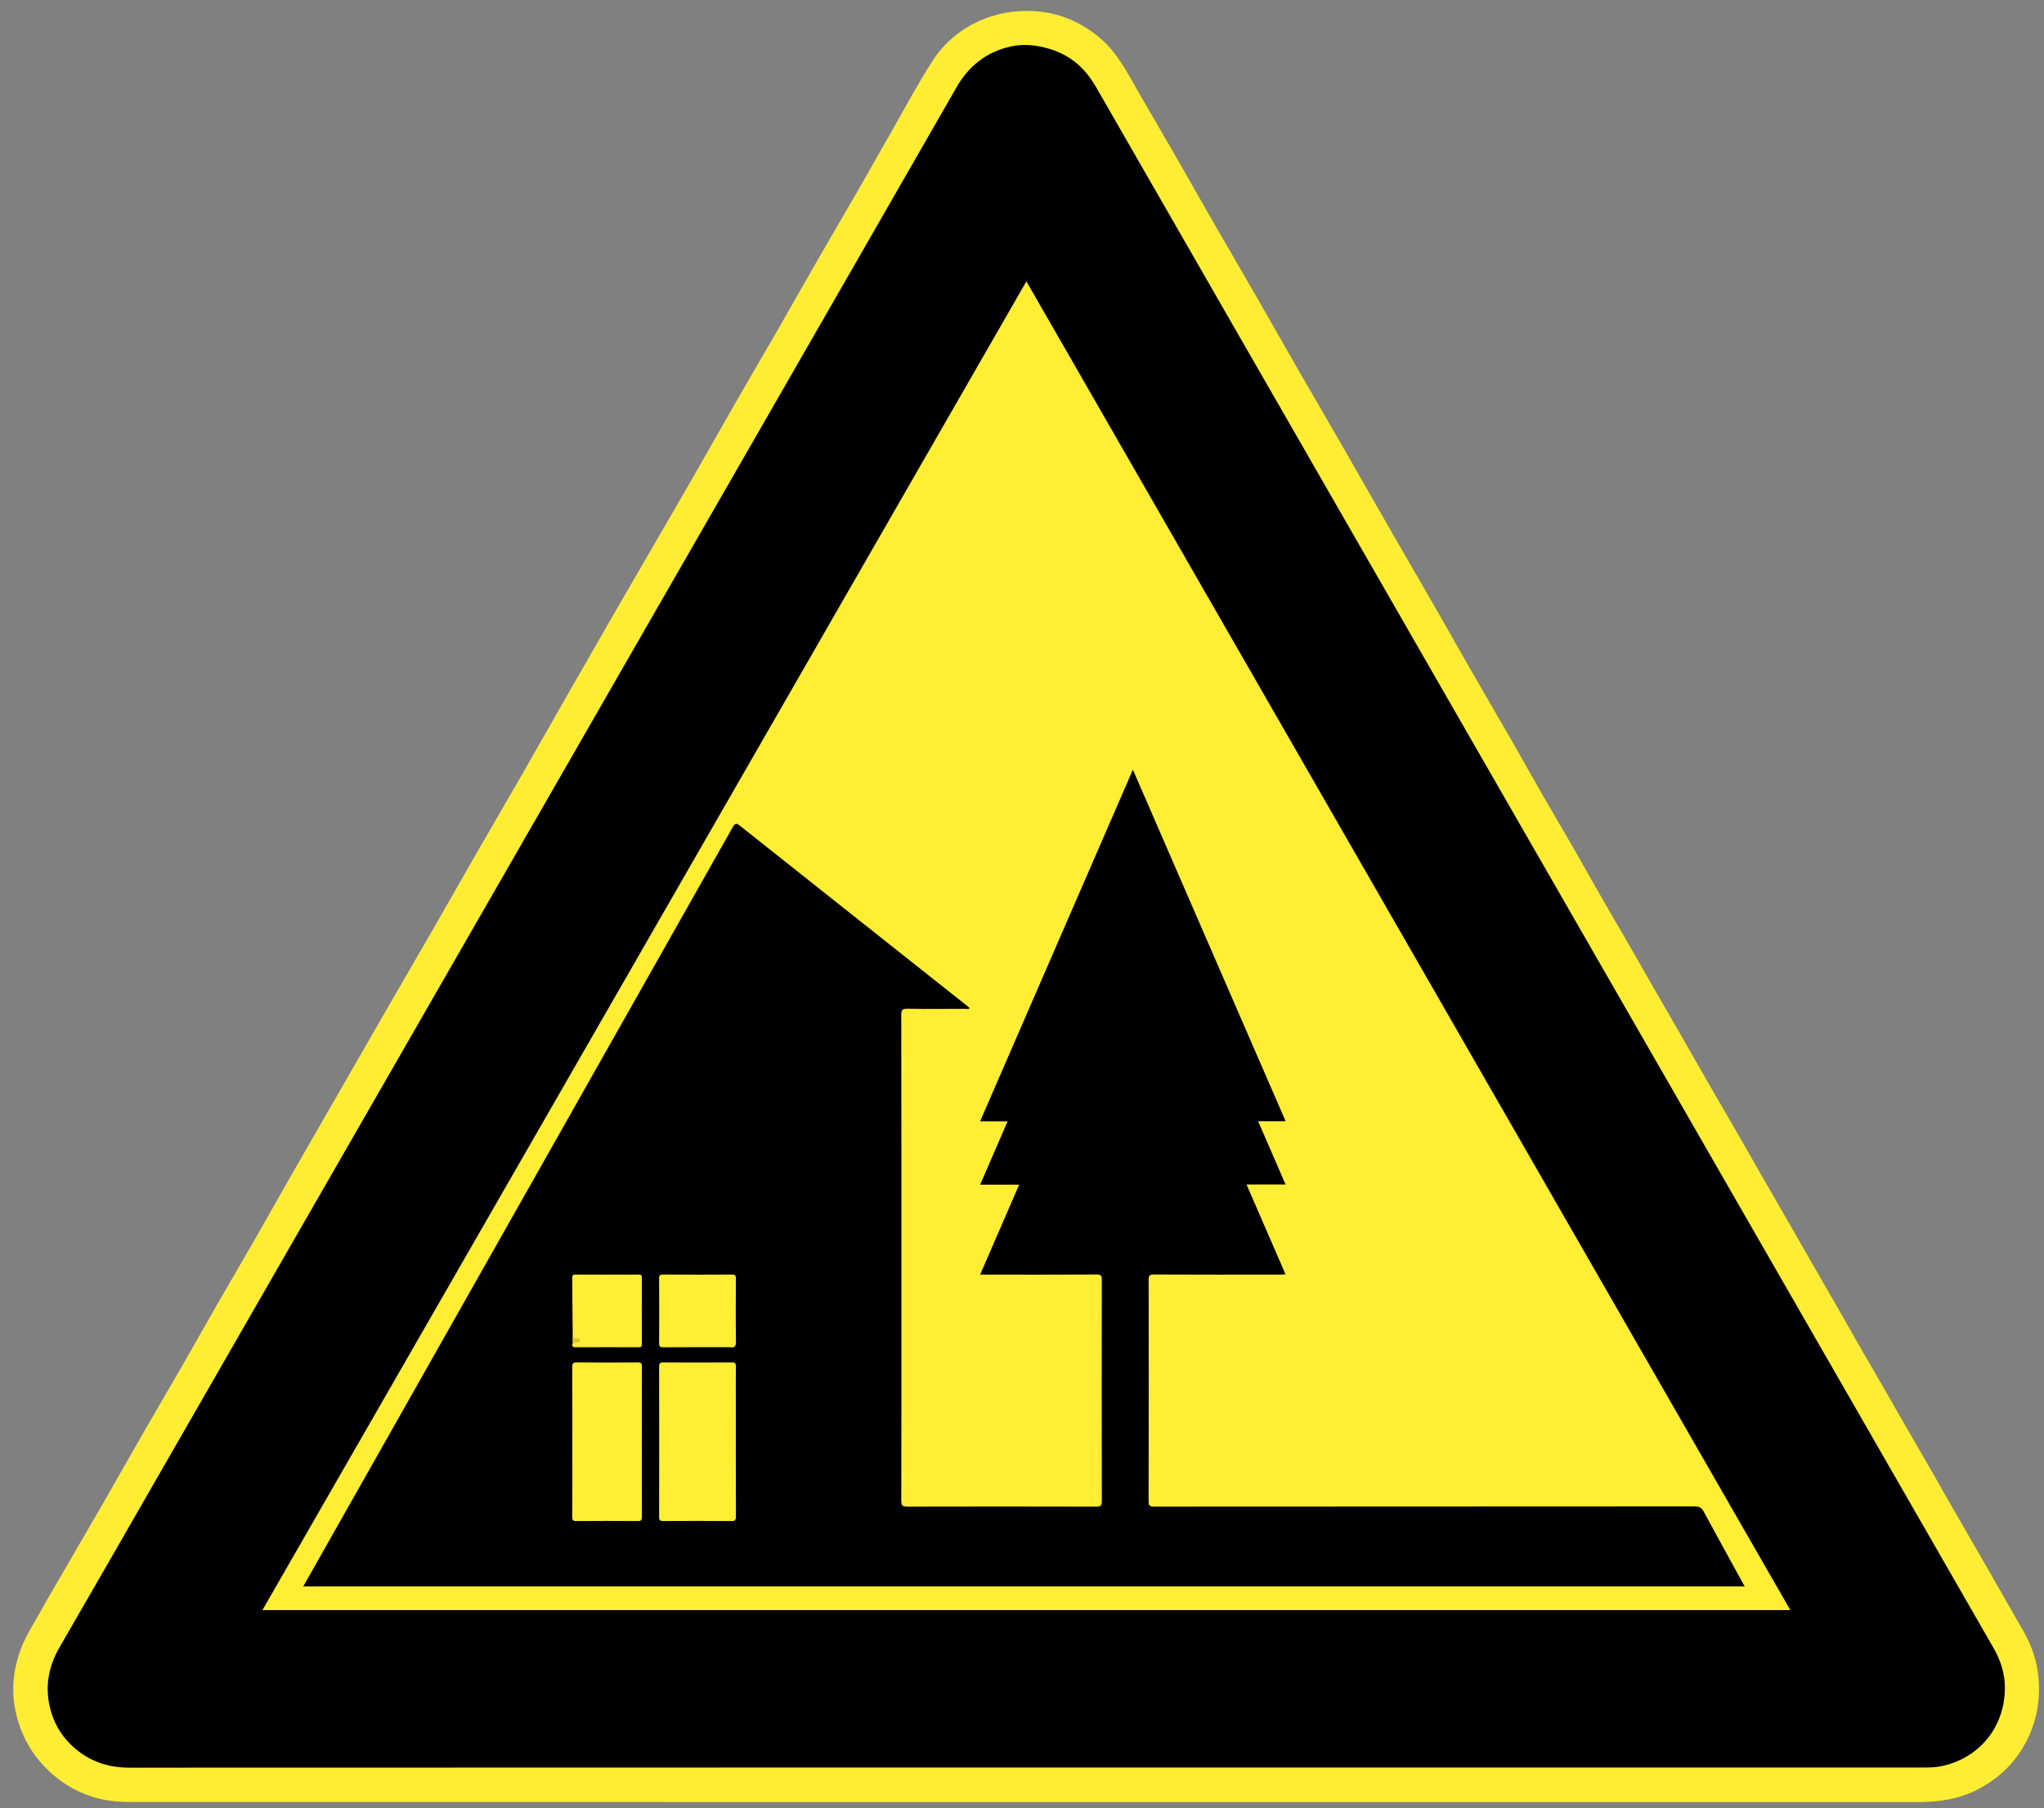 <svg version="1.1" id="Layer_1" xmlns="http://www.w3.org/2000/svg" xmlns:xlink="http://www.w3.org/1999/xlink" x="0px" y="0px"
	 width="100%" viewBox="0 0 2000 1769" xml:space="preserve">
<rect x="0" y="0" width="2000" height="1769" fill="#808080" stroke="none"/>
<path fill="#FEED33" opacity="1" stroke="none" 
	d="
M285.266,1149.319 
	C301.992,1120.303 318.502,1091.595 335.005,1062.884 
	C349.337,1037.951 363.624,1012.993 377.998,988.085 
	C392.614,962.755 407.373,937.507 421.958,912.158 
	C436.703,886.533 451.25,860.795 465.994,835.169 
	C480.579,809.821 495.373,784.592 509.944,759.236 
	C523.386,735.844 536.619,712.332 550.008,688.909 
	C565.321,662.119 580.669,635.349 596.07,608.609 
	C608.653,586.761 621.334,564.969 633.975,543.154 
	C648.636,517.852 663.373,492.593 677.943,467.239 
	C691.708,443.287 705.225,419.191 718.99,395.238 
	C733.56,369.882 748.349,344.651 762.939,319.306 
	C775.028,298.305 786.894,277.176 798.988,256.178 
	C812.215,233.213 825.657,210.372 838.88,187.404 
	C849.922,168.223 860.737,148.911 871.737,129.705 
	C885.145,106.296 897.769,82.374 912.367,59.728 
	C924.906,40.275 942.623,26.193 964.783,17.826 
	C981.307,11.587 998.268,9.723 1015.467,11.185 
	C1036.9,13.008 1056.073,21.268 1073.144,34.55 
	C1087.679,45.857 1097.309,60.795 1106.218,76.509 
	C1119.927,100.691 1134.091,124.615 1147.955,148.71 
	C1160.042,169.716 1171.913,190.847 1184.002,211.851 
	C1198.592,237.2 1213.372,262.438 1227.958,287.789 
	C1242.702,313.415 1257.249,339.156 1271.993,364.782 
	C1286.578,390.132 1301.354,415.372 1315.951,440.715 
	C1329.337,463.956 1342.547,487.299 1355.925,510.545 
	C1371.884,538.276 1387.991,565.92 1403.934,593.659 
	C1416.333,615.231 1428.512,636.928 1440.908,658.5 
	C1454.11,681.474 1467.511,704.333 1480.714,727.306 
	C1490.374,744.112 1499.768,761.071 1509.437,777.872 
	C1520.077,796.36 1530.964,814.705 1541.613,833.188 
	C1549.919,847.603 1557.953,862.176 1566.239,876.603 
	C1575.897,893.418 1585.735,910.129 1595.425,926.925 
	C1603.662,941.202 1611.776,955.55 1619.988,969.841 
	C1628.438,984.546 1636.963,999.207 1645.414,1013.911 
	C1653.629,1028.202 1661.76,1042.542 1669.989,1056.825 
	C1679.427,1073.206 1688.962,1089.53 1698.402,1105.91 
	C1706.633,1120.193 1714.77,1134.531 1722.984,1148.823 
	C1731.436,1163.53 1739.95,1178.2 1748.403,1192.906 
	C1756.617,1207.198 1764.768,1221.526 1772.984,1235.817 
	C1781.437,1250.521 1789.964,1265.184 1798.403,1279.897 
	C1805.317,1291.949 1812.106,1304.073 1819.029,1316.121 
	C1827.4,1330.691 1835.875,1345.202 1844.266,1359.761 
	C1851.205,1371.801 1858.06,1383.888 1864.999,1395.927 
	C1873.47,1410.623 1882.026,1425.27 1890.479,1439.975 
	C1898.692,1454.262 1906.786,1468.617 1914.999,1482.904 
	C1925.709,1501.532 1936.51,1520.109 1947.224,1538.734 
	C1955.523,1553.161 1963.783,1567.61 1971.994,1582.086 
	C1976.846,1590.639 1982.111,1598.959 1986.041,1608.029 
	C1991.727,1621.155 1994.74,1634.738 1995.104,1649.105 
	C1995.607,1668.962 1991.359,1687.524 1982.008,1704.991 
	C1972.454,1722.835 1958.907,1736.772 1941.527,1747.151 
	C1926.785,1755.955 1910.957,1760.751 1893.851,1762.21 
	C1888.91,1762.631 1883.991,1762.967 1879.062,1762.968 
	C1294.436,1763.003 709.809,1763.033 125.182,1762.906 
	C95.831,1762.9 69.906,1753.269 48.087,1732.791 
	C30.783,1716.549 20.038,1696.831 15.21,1674.046 
	C10.83,1653.373 12.948,1632.837 20.498,1612.984 
	C25.582,1599.616 33.47,1587.71 40.35,1575.29 
	C47.393,1562.575 54.84,1550.082 62.127,1537.502 
	C76.06,1513.448 90.061,1489.432 103.929,1465.34 
	C116.017,1444.339 127.893,1423.217 139.984,1402.218 
	C153.208,1379.254 166.637,1356.408 179.854,1333.441 
	C190.893,1314.259 201.683,1294.934 212.715,1275.748 
	C224.636,1255.015 236.773,1234.407 248.697,1213.676 
	C258.363,1196.871 267.853,1179.964 277.419,1163.102 
	C279.966,1158.613 282.505,1154.119 285.266,1149.319 
z"/>
<path fill="#000000" opacity="1" stroke="none" 
	d="
M1460,1729.18 
	C1015.2,1729.18 570.9,1729.139 126.6,1729.32 
	C107.642,1729.328 90.93,1724.357 76.138,1712.776 
	C61.203,1701.081 51.787,1685.727 48.145,1667.22 
	C44.268,1647.517 48.121,1629.083 58.249,1611.614 
	C90.87,1555.349 123.188,1498.907 155.613,1442.528 
	C246.322,1284.803 337.03,1127.078 427.732,969.349 
	C526.037,798.398 624.335,627.443 722.637,456.491 
	C793.742,332.836 864.917,209.221 935.888,85.489 
	C948.06,64.267 965.57,50.565 989.354,45.389 
	C1001.739,42.694 1014.102,44.097 1026.392,47.662 
	C1047.059,53.658 1061.738,66.558 1072.277,84.895 
	C1140.161,203.007 1208.093,321.092 1276.004,439.188 
	C1366.444,596.463 1456.872,753.744 1547.319,911.015 
	C1645.796,1082.25 1744.291,1253.475 1842.771,1424.708 
	C1878.724,1487.221 1914.618,1549.767 1950.626,1612.248 
	C1957.589,1624.332 1961.741,1637.351 1961.738,1651.12 
	C1961.731,1690.167 1936.063,1720.65 1898.767,1728.054 
	C1893.172,1729.165 1887.579,1729.162 1881.963,1729.162 
	C1741.476,1729.185 1600.988,1729.18 1460,1729.18 
z"/>
<path fill="#FFEE33" opacity="1" stroke="none" 
	d="
M1386.724,940.278 
	C1508.427,1151.927 1629.94,1363.261 1751.79,1575.182 
	C1253.133,1575.182 755.393,1575.182 256.774,1575.182 
	C506.01,1141.764 755.01,708.757 1004.291,275.261 
	C1131.97,497.289 1259.252,718.626 1386.724,940.278 
z"/>
<path fill="#000000" opacity="1" stroke="none" 
	d="
M333,1552.035 
	C320.697,1552.035 308.894,1552.035 296.702,1552.035 
	C319.956,1510.971 343,1470.302 366.022,1429.621 
	C483.008,1222.901 600.001,1016.185 716.879,809.404 
	C719.172,805.347 720.428,804.981 724.144,807.935 
	C798.085,866.693 872.138,925.31 946.165,983.96 
	C947.064,984.672 947.915,985.444 948.852,986.242 
	C947.571,987.671 945.986,986.956 944.631,986.96 
	C925.8,987.019 906.965,987.166 888.138,986.884 
	C883.358,986.813 881.844,987.667 881.856,992.929 
	C882.054,1087.088 882,1181.247 882,1275.406 
	C882,1339.734 882.059,1404.062 881.879,1468.39 
	C881.866,1473.125 883.28,1473.98 887.655,1473.97 
	C949.316,1473.83 1010.978,1473.827 1072.64,1473.979 
	C1076.953,1473.989 1078.126,1473.088 1078.116,1468.595 
	C1077.952,1396.435 1077.965,1324.274 1078.094,1252.113 
	C1078.101,1248.097 1077.352,1246.862 1073.047,1246.886 
	C1037.051,1247.086 1001.054,1247 965.057,1247 
	C963.259,1247 961.46,1247 959.025,1247 
	C971.843,1217.464 984.44,1188.437 997.224,1158.98 
	C984.286,1158.98 971.988,1158.98 959.048,1158.98 
	C968.05,1138.206 976.867,1117.86 985.872,1097.081 
	C976.783,1097.081 968.323,1097.081 958.969,1097.081 
	C1008.827,982.353 1058.453,868.16 1108.498,753.001 
	C1158.492,868.034 1208.112,982.209 1257.99,1096.975 
	C1248.826,1096.975 1240.281,1096.975 1231.075,1096.975 
	C1240.106,1117.798 1248.877,1138.019 1257.896,1158.814 
	C1245.088,1158.814 1232.74,1158.814 1219.696,1158.814 
	C1232.531,1188.374 1245.08,1217.279 1257.877,1246.752 
	C1255.792,1246.846 1254.079,1246.99 1252.366,1246.99 
	C1211.203,1247.003 1170.039,1247.083 1128.877,1246.88 
	C1124.434,1246.858 1123.908,1248.303 1123.914,1252.189 
	C1124.031,1324.35 1124.055,1396.511 1123.872,1468.671 
	C1123.86,1473.341 1125.297,1473.965 1129.436,1473.962 
	C1305.755,1473.861 1482.074,1473.896 1658.393,1473.756 
	C1662.887,1473.752 1665.068,1475.173 1667.139,1479.016 
	C1680.152,1503.152 1693.443,1527.137 1707.116,1552.035 
	C1248.804,1552.035 791.152,1552.035 333,1552.035 
z"/>
<path fill="#FFEE33" opacity="1" stroke="none" 
	d="
M720,1370 
	C720,1408.141 719.945,1445.781 720.087,1483.421 
	C720.101,1487.065 719.35,1488.14 715.517,1488.102 
	C693.367,1487.884 671.215,1487.916 649.064,1488.047 
	C645.836,1488.066 644.918,1487.25 644.926,1483.952 
	C645.034,1434.986 645.032,1386.02 644.929,1337.054 
	C644.922,1333.835 645.702,1332.898 649.008,1332.921 
	C671.325,1333.073 693.644,1333.068 715.961,1332.925 
	C719.209,1332.904 720.144,1333.739 720.08,1337.024 
	C719.867,1347.846 720,1358.674 720,1370 
z"/>
<path fill="#FFEE33" opacity="1" stroke="none" 
	d="
M560,1422 
	C560,1393.517 560.077,1365.533 559.908,1337.551 
	C559.886,1333.852 560.732,1332.861 564.512,1332.901 
	C584.331,1333.113 604.154,1333.079 623.975,1332.922 
	C627.25,1332.897 628.08,1333.787 628.073,1337.037 
	C627.967,1386.008 627.968,1434.978 628.071,1483.949 
	C628.078,1487.174 627.29,1488.105 623.988,1488.079 
	C604.002,1487.92 584.013,1487.922 564.026,1488.078 
	C560.75,1488.103 559.9,1487.216 559.924,1483.962 
	C560.075,1463.476 560,1442.988 560,1422 
z"/>
<path fill="#FFEE33" opacity="1" stroke="none" 
	d="
M710.959,1318 
	C689.982,1318 669.499,1317.923 649.019,1318.078 
	C645.733,1318.103 644.902,1317.199 644.925,1313.958 
	C645.072,1292.977 645.076,1271.995 644.922,1251.015 
	C644.897,1247.722 645.812,1246.905 649.046,1246.926 
	C671.359,1247.068 693.673,1247.072 715.986,1246.922 
	C719.278,1246.9 720.098,1247.812 720.075,1251.047 
	C719.926,1271.361 719.802,1291.68 720.139,1311.989 
	C720.223,1317.06 718.917,1318.941 713.948,1318.021 
	C713.143,1317.872 712.287,1318 710.959,1318 
z"/>
<path fill="#FFEE33" opacity="1" stroke="none" 
	d="
M560.41,1309.225 
	C560.12,1289.312 560.1,1269.657 559.951,1250.004 
	C559.932,1247.568 560.704,1246.944 563.06,1246.953 
	C583.717,1247.035 604.375,1247.042 625.032,1246.948 
	C627.52,1246.936 628.052,1247.79 628.044,1250.097 
	C627.969,1271.753 627.958,1293.411 628.054,1315.067 
	C628.065,1317.606 627.127,1318.049 624.868,1318.041 
	C604.211,1317.97 583.553,1317.955 562.896,1318.055 
	C560.369,1318.067 559.635,1317.19 560.098,1314.47 
	C561.061,1312.857 562.276,1312.078 563.82,1311.545 
	C562.63,1310.59 561.362,1310.464 560.41,1309.225 
z"/>
<path fill="#D9CA2B" opacity="1" stroke="none" 
	d="
M560.113,1309.384 
	C560.343,1308.968 560.507,1308.967 560.671,1308.975 
	C563.392,1309.12 567.917,1309.182 567.88,1311.206 
	C567.828,1314.039 563.471,1313.246 560.561,1314.016 
	C560.128,1312.623 560.088,1311.213 560.113,1309.384 
z"/>
</svg>